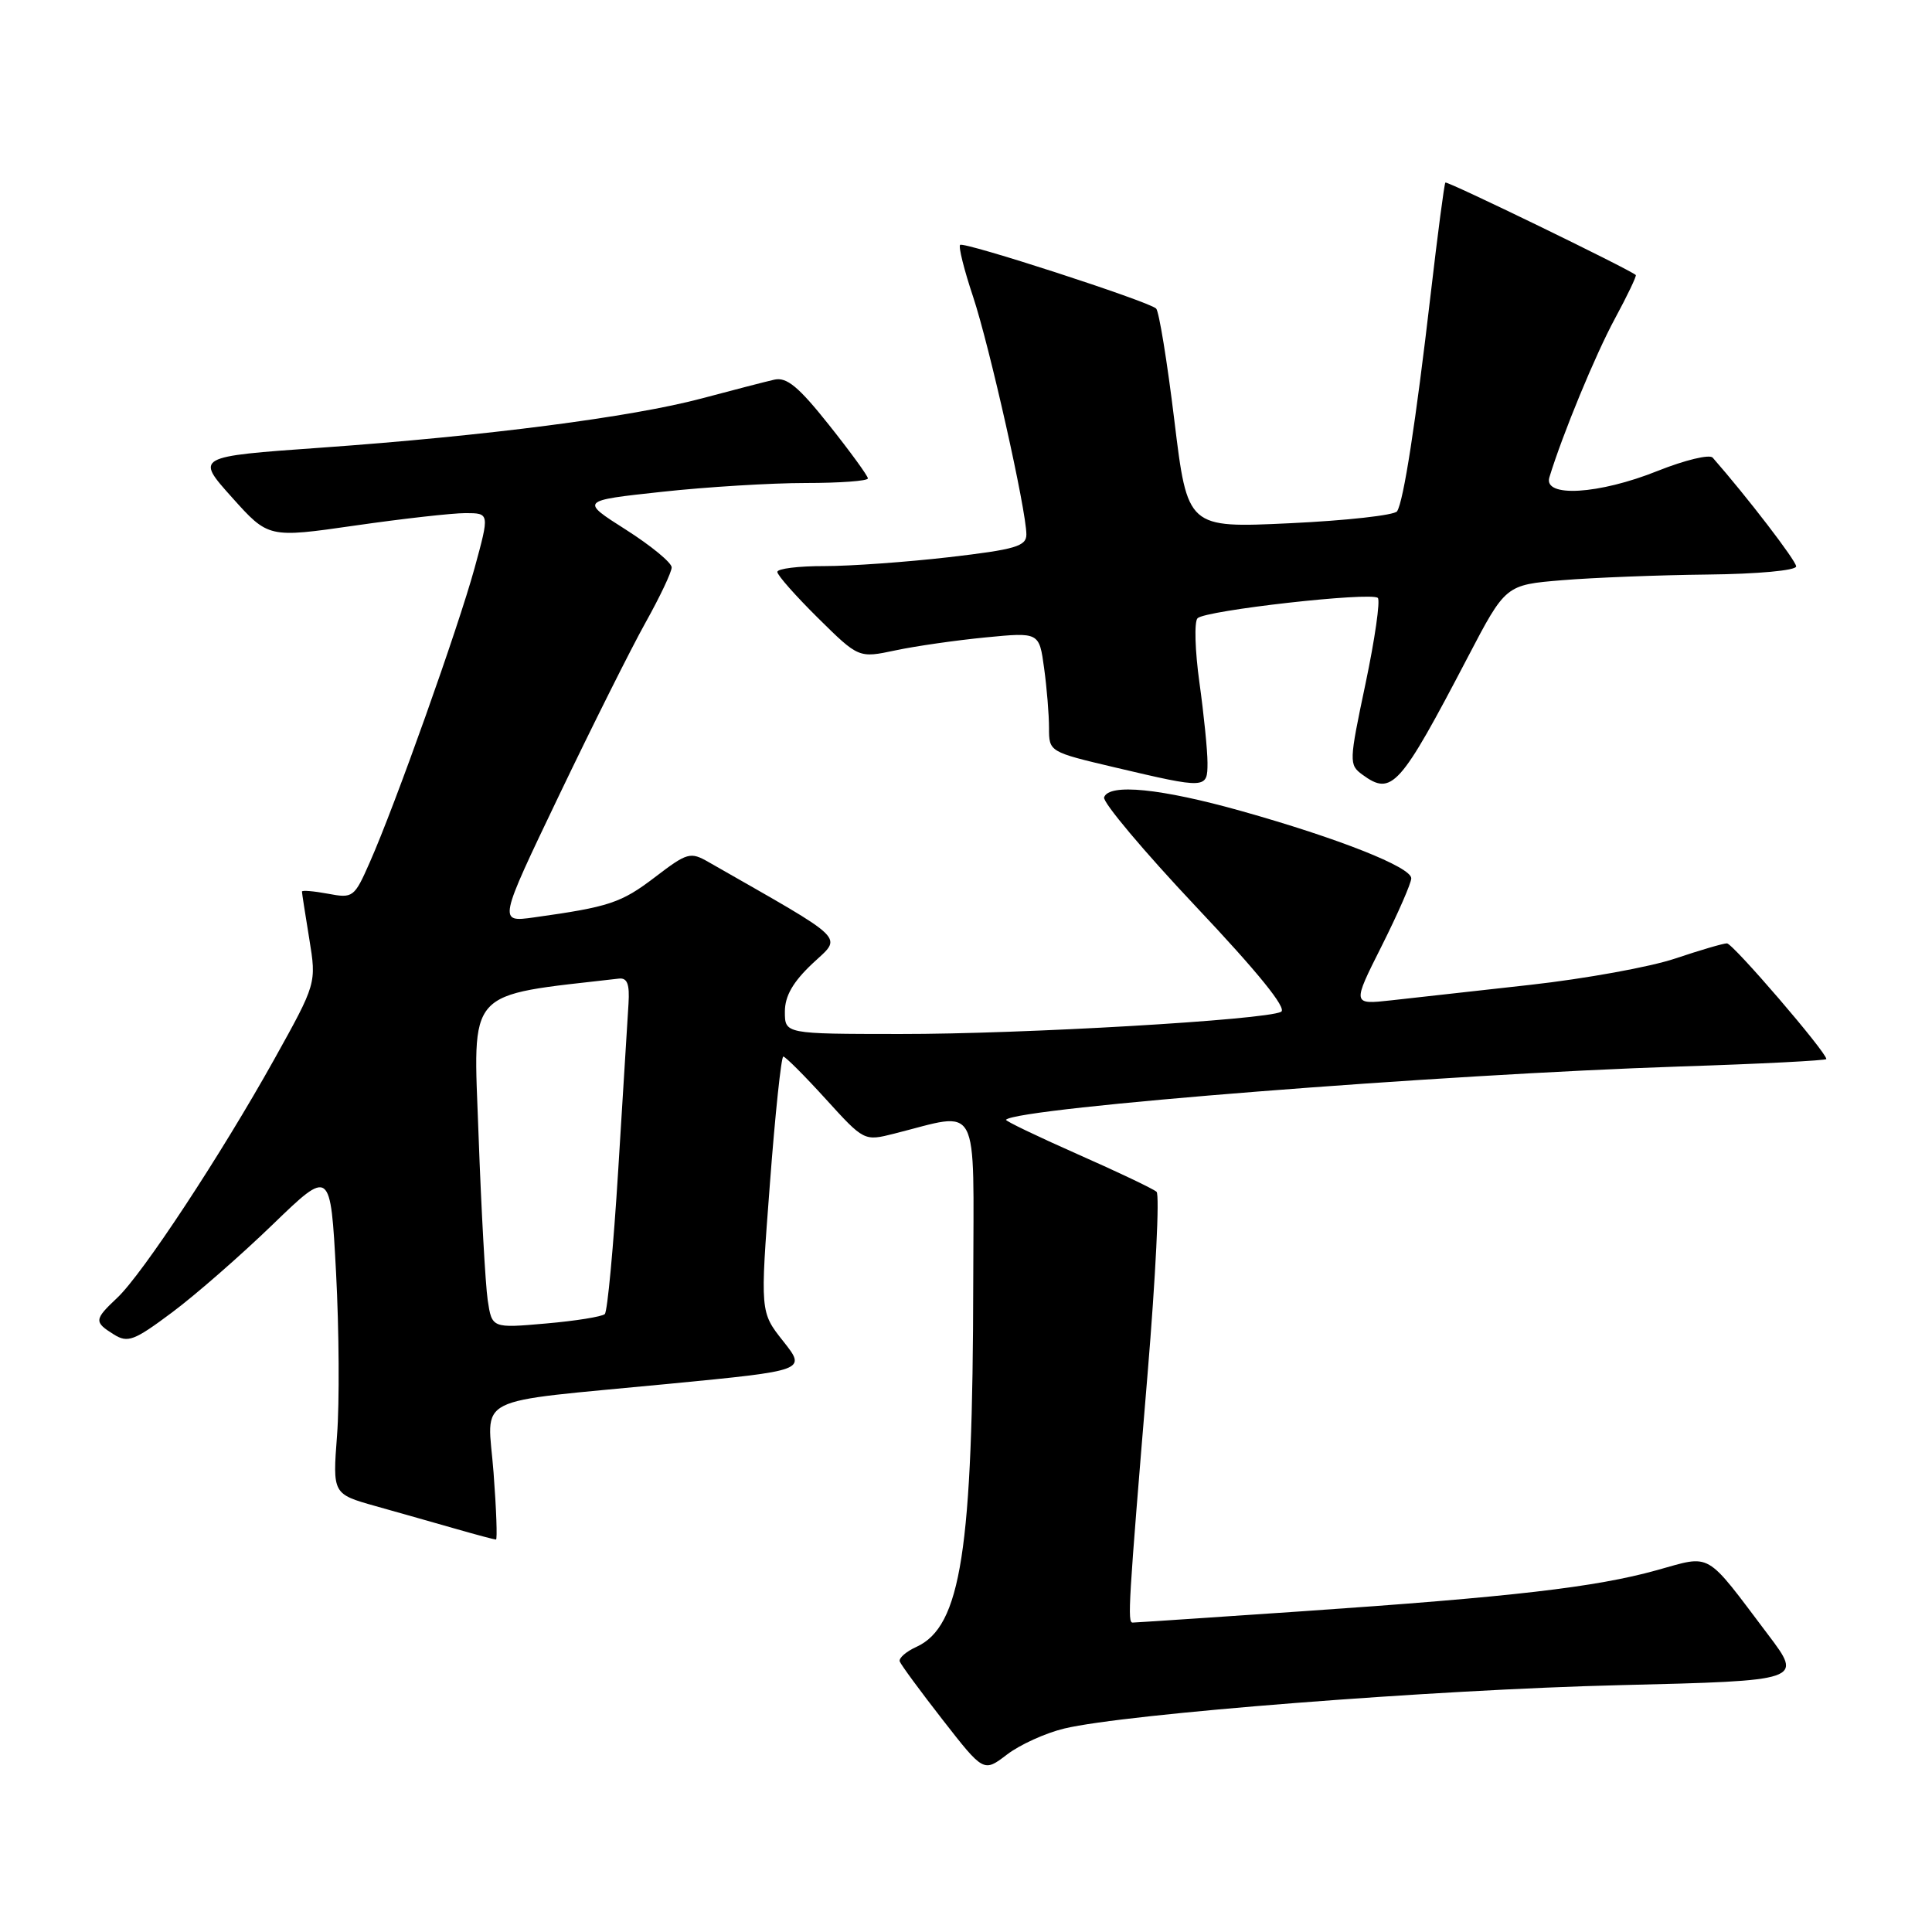 <?xml version="1.0" encoding="UTF-8" standalone="no"?>
<!DOCTYPE svg PUBLIC "-//W3C//DTD SVG 1.1//EN" "http://www.w3.org/Graphics/SVG/1.1/DTD/svg11.dtd" >
<svg xmlns="http://www.w3.org/2000/svg" xmlns:xlink="http://www.w3.org/1999/xlink" version="1.1" viewBox="0 0 256 256">
 <g >
 <path fill="currentColor"
d=" M 141.02 229.04 C 149.15 227.08 190.09 223.88 214.69 223.29 C 238.89 222.70 238.89 222.70 234.28 216.60 C 225.81 205.38 226.91 206.02 219.49 208.07 C 211.40 210.32 200.34 211.60 172.59 213.50 C 160.54 214.32 150.41 215.00 150.08 215.00 C 149.38 215.00 149.51 212.76 152.06 182.05 C 153.13 169.16 153.67 158.30 153.25 157.92 C 152.84 157.54 148.12 155.29 142.77 152.93 C 137.42 150.56 133.15 148.51 133.30 148.37 C 134.89 146.77 190.88 142.36 222.75 141.31 C 233.34 140.97 242.00 140.52 242.00 140.33 C 242.00 139.41 229.61 125.00 228.83 125.00 C 228.34 125.00 225.25 125.91 221.97 127.01 C 218.68 128.12 210.03 129.69 202.75 130.50 C 195.46 131.31 187.18 132.23 184.34 132.55 C 179.17 133.12 179.17 133.12 183.09 125.33 C 185.24 121.04 187.00 117.01 187.00 116.38 C 187.00 114.90 177.40 111.10 164.50 107.47 C 153.82 104.47 146.95 103.78 146.30 105.65 C 146.08 106.28 151.55 112.79 158.45 120.11 C 166.69 128.84 170.58 133.64 169.75 134.07 C 167.67 135.15 135.51 137.03 119.25 137.01 C 104.00 137.00 104.00 137.00 104.00 134.06 C 104.00 131.98 105.06 130.13 107.64 127.69 C 111.63 123.93 112.68 124.97 93.91 114.24 C 91.47 112.84 91.08 112.95 86.76 116.25 C 82.31 119.64 80.73 120.17 70.76 121.56 C 66.02 122.22 66.02 122.22 74.05 105.45 C 78.47 96.22 83.64 85.89 85.54 82.49 C 87.44 79.09 89.00 75.80 89.00 75.18 C 89.00 74.56 86.27 72.31 82.94 70.19 C 76.88 66.34 76.88 66.34 87.69 65.17 C 93.63 64.52 102.21 64.00 106.75 64.00 C 111.29 64.00 115.00 63.73 115.00 63.39 C 115.00 63.06 112.68 59.87 109.84 56.30 C 105.81 51.23 104.24 49.93 102.59 50.31 C 101.44 50.57 97.12 51.69 93.00 52.79 C 83.69 55.27 64.34 57.77 42.53 59.32 C 25.89 60.50 25.89 60.50 30.73 65.90 C 35.56 71.29 35.56 71.29 47.03 69.64 C 53.34 68.73 59.93 67.99 61.69 67.99 C 64.87 68.00 64.87 68.00 62.89 75.25 C 60.71 83.21 52.34 106.73 48.99 114.28 C 46.94 118.93 46.78 119.05 43.44 118.42 C 41.55 118.07 40.00 117.94 40.01 118.14 C 40.01 118.34 40.45 121.16 40.98 124.40 C 41.94 130.30 41.94 130.30 36.32 140.40 C 29.28 153.02 18.88 168.83 15.53 171.97 C 12.47 174.85 12.44 175.17 15.08 176.82 C 16.94 177.98 17.77 177.66 22.83 173.88 C 25.95 171.55 31.94 166.31 36.14 162.25 C 43.79 154.86 43.79 154.86 44.53 168.64 C 44.93 176.22 44.99 185.92 44.66 190.19 C 44.07 197.96 44.07 197.96 49.78 199.57 C 52.93 200.46 57.72 201.81 60.43 202.59 C 63.14 203.37 65.52 204.00 65.72 204.00 C 65.91 204.00 65.77 200.01 65.40 195.14 C 64.61 184.64 62.01 185.95 88.68 183.36 C 106.85 181.60 106.85 181.60 103.79 177.73 C 100.72 173.86 100.72 173.86 102.01 156.93 C 102.71 147.62 103.52 140.00 103.79 140.00 C 104.07 140.00 106.59 142.52 109.40 145.61 C 114.50 151.22 114.50 151.22 118.50 150.21 C 130.00 147.32 129.00 145.45 128.96 169.78 C 128.91 205.47 127.34 215.52 121.43 218.22 C 120.06 218.84 119.07 219.71 119.22 220.15 C 119.38 220.59 121.94 224.08 124.92 227.90 C 130.34 234.85 130.34 234.85 133.44 232.48 C 135.14 231.18 138.55 229.63 141.02 229.04 Z  M 160.00 101.07 C 160.00 99.46 159.52 94.68 158.93 90.44 C 158.34 86.21 158.23 82.37 158.68 81.92 C 159.73 80.87 181.73 78.40 182.57 79.23 C 182.91 79.58 182.18 84.68 180.94 90.58 C 178.75 100.97 178.73 101.33 180.53 102.65 C 184.43 105.50 185.47 104.33 194.50 87.06 C 199.50 77.50 199.50 77.50 207.00 76.88 C 211.12 76.54 219.79 76.20 226.25 76.13 C 232.90 76.06 238.00 75.59 238.00 75.05 C 238.00 74.31 231.54 65.89 226.94 60.64 C 226.53 60.17 223.26 60.96 219.67 62.39 C 211.85 65.53 204.47 65.96 205.30 63.25 C 207.05 57.53 211.40 46.99 213.99 42.21 C 215.64 39.16 216.88 36.56 216.75 36.44 C 215.84 35.65 191.73 23.94 191.52 24.19 C 191.37 24.36 190.50 31.02 189.57 39.00 C 187.59 56.03 185.98 66.43 185.12 67.75 C 184.78 68.27 178.39 68.98 170.93 69.33 C 157.35 69.97 157.35 69.97 155.61 55.73 C 154.66 47.91 153.57 41.22 153.19 40.88 C 152.11 39.90 127.69 31.98 127.22 32.45 C 126.98 32.68 127.75 35.76 128.93 39.29 C 131.13 45.91 136.00 67.62 136.00 70.82 C 136.00 72.38 134.55 72.81 125.75 73.83 C 120.11 74.48 112.69 75.01 109.25 75.01 C 105.81 75.00 103.00 75.35 103.00 75.78 C 103.00 76.22 105.43 78.96 108.39 81.89 C 113.78 87.21 113.78 87.21 118.64 86.18 C 121.31 85.61 126.69 84.84 130.60 84.46 C 137.70 83.77 137.70 83.77 138.35 88.53 C 138.71 91.14 139.00 94.71 139.00 96.45 C 139.00 99.62 139.02 99.63 147.75 101.69 C 159.90 104.55 160.00 104.54 160.00 101.07 Z  M 64.62 172.25 C 64.32 170.19 63.77 160.34 63.41 150.37 C 62.70 130.71 61.51 132.03 82.00 129.67 C 83.12 129.54 83.44 130.40 83.28 133.00 C 83.16 134.93 82.55 144.82 81.92 155.00 C 81.29 165.18 80.49 173.78 80.14 174.12 C 79.79 174.46 76.28 175.03 72.34 175.37 C 65.18 176.00 65.18 176.00 64.62 172.25 Z "/>
</g>
</svg>